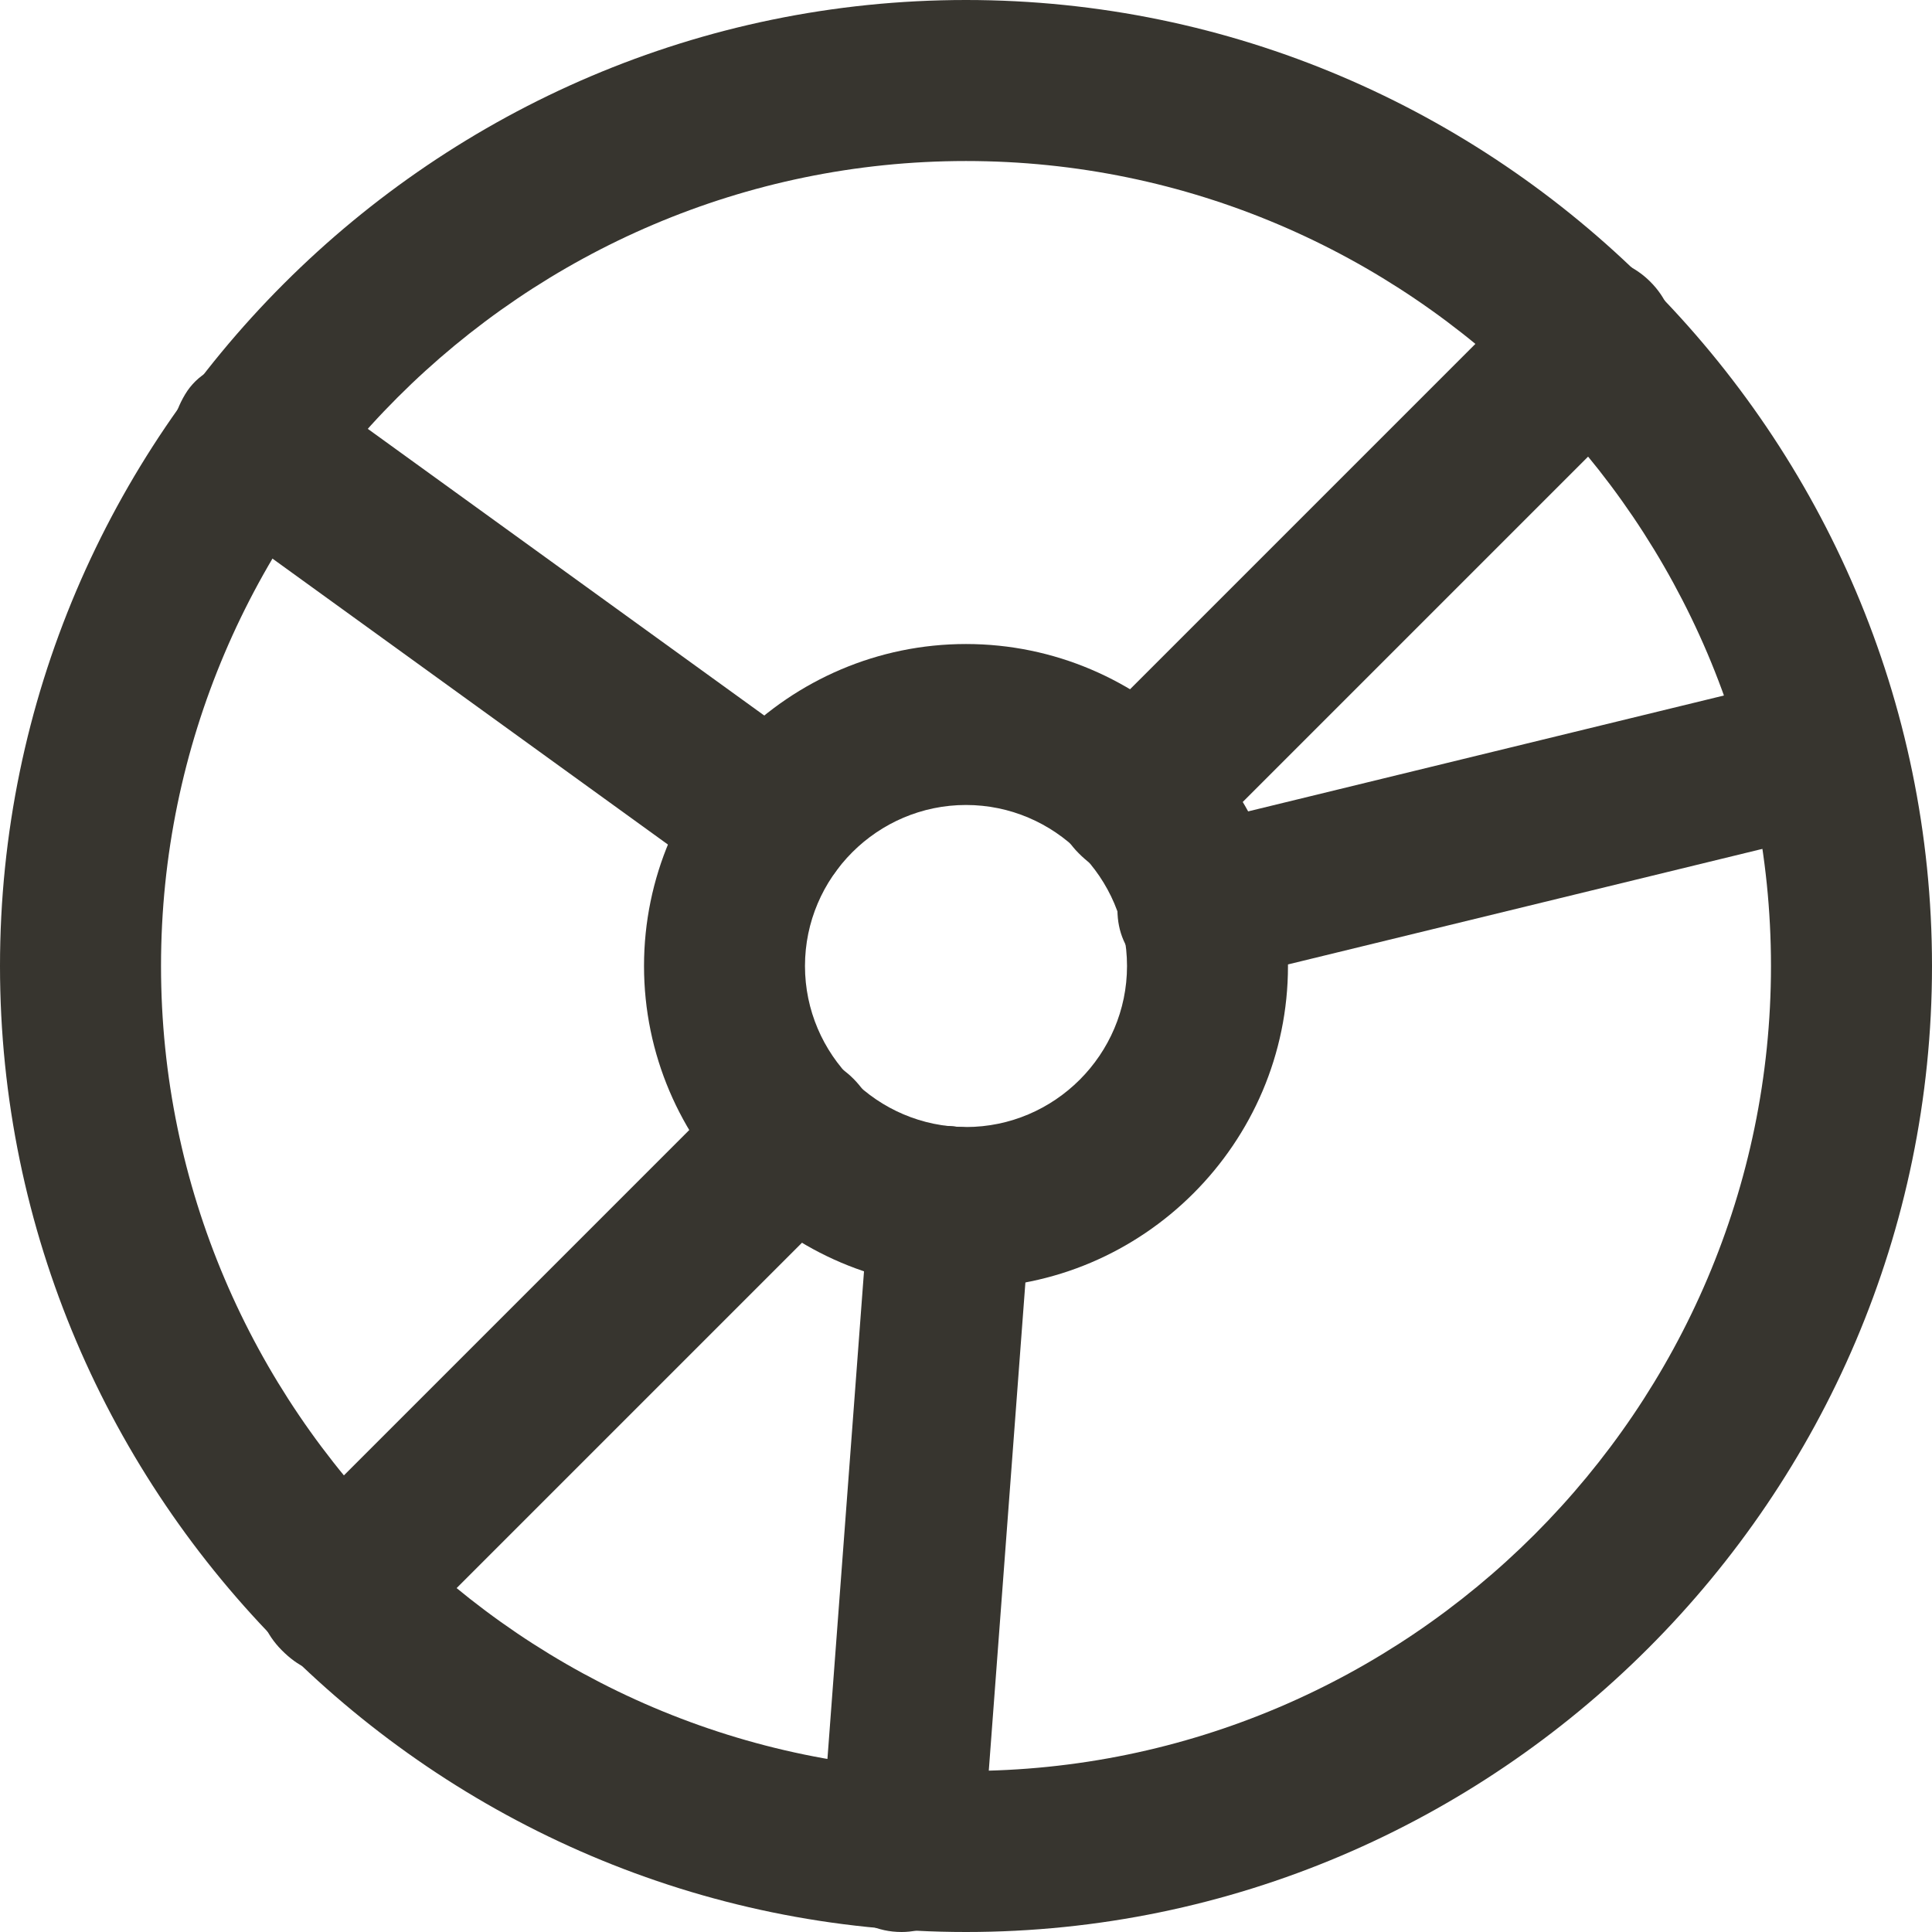 <!-- Generated by IcoMoon.io -->
<svg version="1.1" xmlns="http://www.w3.org/2000/svg" width="32" height="32" viewBox="0 0 32 32">
<title>mi-disk</title>
<path fill="#37352f" d="M5.6 27.733c-0.4 0-0.667-0.133-0.933-0.4-0.533-0.533-0.533-1.333 0-1.867l7.6-7.6c0.533-0.533 1.333-0.533 1.867 0s0.533 1.333 0 1.867l-7.6 7.6c-0.267 0.267-0.533 0.4-0.933 0.4z"></path>
<path fill="#37352f" d="M18.8 14.533c-0.4 0-0.667-0.133-0.933-0.4-0.533-0.533-0.533-1.333 0-1.867l7.6-7.6c0.533-0.533 1.333-0.533 1.867 0s0.533 1.333 0 1.867l-7.6 7.6c-0.267 0.267-0.533 0.4-0.933 0.4z"></path>
<path fill="#37352f" d="M19.867 16.4c-0.533 0-1.2-0.4-1.333-1.067s0.267-1.467 0.933-1.6l10.4-2.533c0.667-0.133 1.467 0.267 1.6 0.933s-0.267 1.467-0.933 1.6l-10.4 2.533c0 0.133-0.133 0.133-0.267 0.133z"></path>
<path fill="#37352f" d="M14.933 32c-0.133 0-0.133 0 0 0-0.8 0-1.333-0.667-1.333-1.467l0.8-10.667c0-0.667 0.667-1.333 1.467-1.2 0.8 0 1.333 0.667 1.2 1.467l-0.8 10.667c-0.133 0.667-0.667 1.2-1.333 1.2z"></path>
<path fill="#37352f" d="M12.8 14.933c-0.267 0-0.533-0.133-0.8-0.267l-8.667-6.267c-0.533-0.4-0.667-1.2-0.267-1.867s1.333-0.667 1.867-0.267l8.667 6.267c0.533 0.4 0.667 1.333 0.267 1.867-0.267 0.4-0.667 0.533-1.067 0.533z"></path>
<path fill="#37352f" d="M16 32c-8.8 0-16-7.2-16-16s7.2-16 16-16 16 7.2 16 16-7.2 16-16 16zM16 2.667c-7.333 0-13.333 6-13.333 13.333s6 13.333 13.333 13.333 13.333-6 13.333-13.333-6-13.333-13.333-13.333z"></path>
<path fill="#37352f" d="M16 21.333c-2.933 0-5.333-2.4-5.333-5.333s2.4-5.333 5.333-5.333 5.333 2.4 5.333 5.333-2.4 5.333-5.333 5.333zM16 13.333c-1.467 0-2.667 1.2-2.667 2.667s1.2 2.667 2.667 2.667 2.667-1.2 2.667-2.667-1.2-2.667-2.667-2.667z"></path>
</svg>
